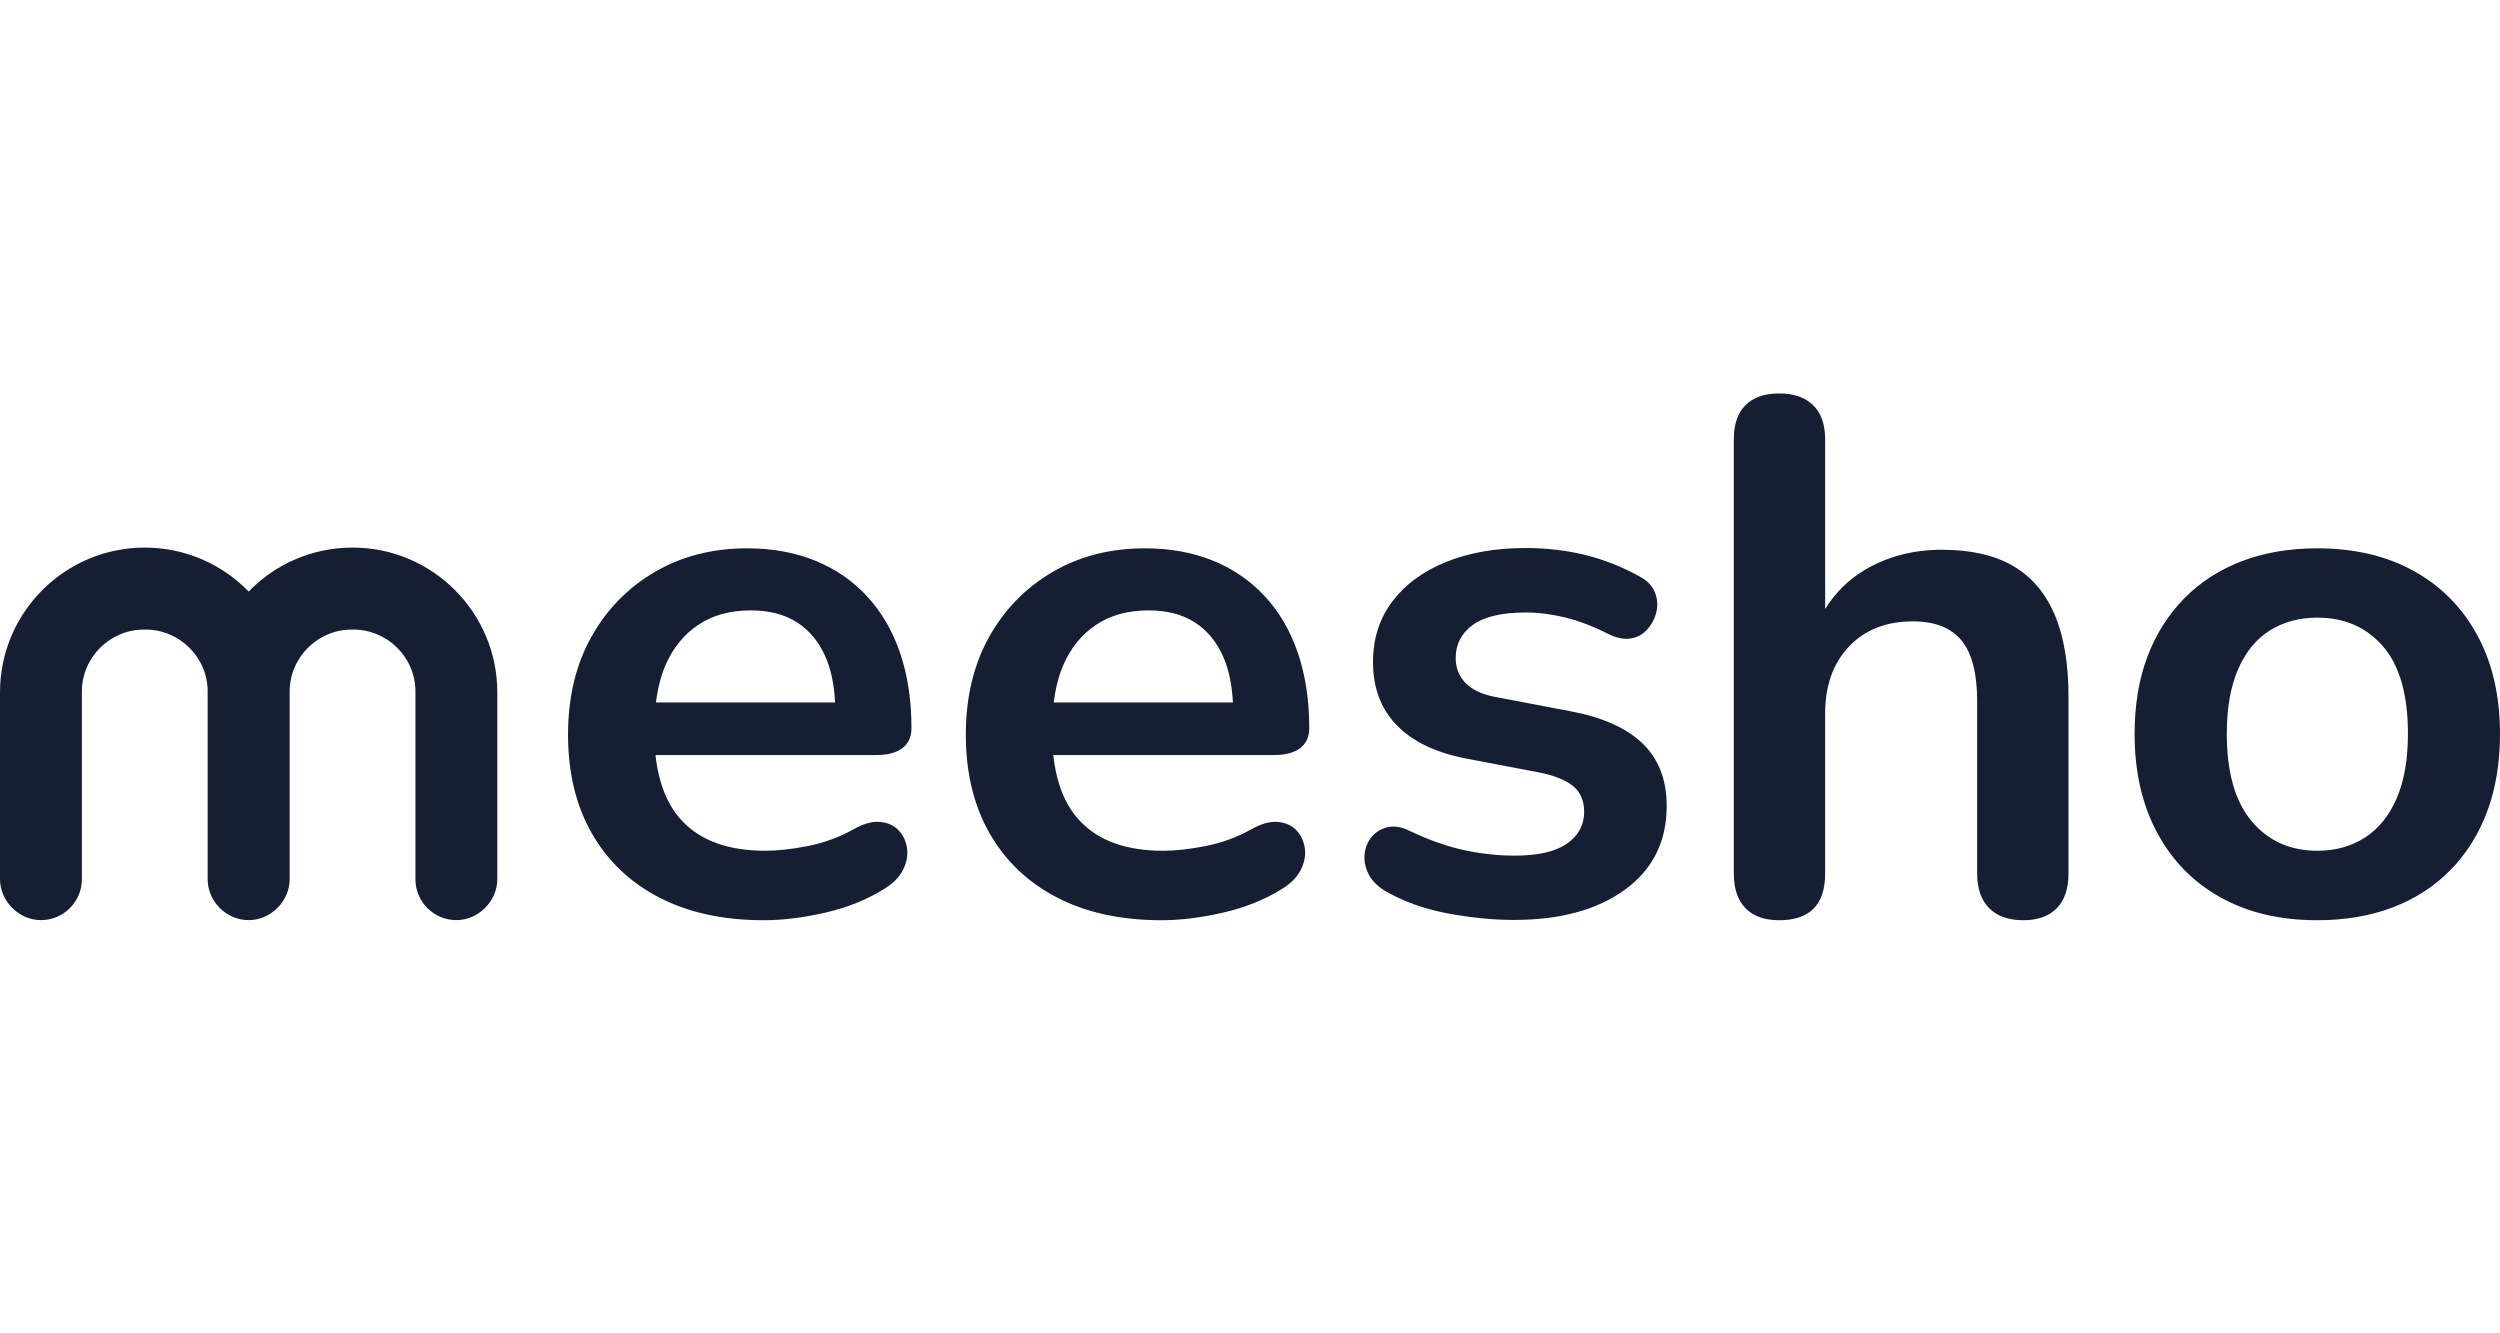 <svg width="150" height="80" viewBox="0 0 150 80" fill="none" xmlns="http://www.w3.org/2000/svg">
<path d="M44.824 32.899C46.343 32.899 47.711 33.149 48.924 33.644C50.133 34.138 51.174 34.857 52.034 35.79C52.899 36.728 53.557 37.859 54.009 39.188C54.461 40.522 54.688 42.02 54.688 43.685C54.688 44.209 54.508 44.609 54.143 44.889C53.777 45.164 53.261 45.302 52.581 45.302H39.33C39.515 47.001 40.049 48.331 40.94 49.269C42.067 50.456 43.723 51.045 45.917 51.045C46.674 51.045 47.531 50.95 48.481 50.761C49.432 50.571 50.331 50.245 51.179 49.776C51.794 49.424 52.332 49.273 52.801 49.315C53.27 49.359 53.639 49.527 53.919 49.819C54.194 50.112 54.362 50.473 54.422 50.895C54.482 51.32 54.401 51.751 54.182 52.19C53.962 52.628 53.587 53.007 53.062 53.329C52.039 53.97 50.864 54.448 49.535 54.754C48.206 55.059 46.971 55.214 45.831 55.214C43.405 55.214 41.318 54.762 39.562 53.855C37.807 52.947 36.457 51.66 35.506 49.995C34.555 48.326 34.082 46.355 34.082 44.075C34.082 41.856 34.542 39.911 35.463 38.246C36.388 36.581 37.657 35.274 39.279 34.323C40.901 33.373 42.751 32.899 44.824 32.899ZM68.691 32.899C70.21 32.899 71.578 33.149 72.791 33.644C74 34.138 75.041 34.857 75.901 35.79C76.766 36.728 77.424 37.859 77.876 39.188C78.328 40.522 78.556 42.02 78.556 43.685C78.556 44.209 78.375 44.609 78.01 44.889C77.644 45.164 77.124 45.302 76.448 45.302H63.198C63.383 47.001 63.912 48.331 64.807 49.269C65.934 50.456 67.59 51.045 69.784 51.045C70.541 51.045 71.398 50.95 72.349 50.761C73.299 50.571 74.198 50.245 75.046 49.776C75.661 49.424 76.199 49.272 76.668 49.315C77.137 49.359 77.507 49.527 77.786 49.819C78.061 50.112 78.229 50.473 78.289 50.895C78.349 51.32 78.268 51.751 78.049 52.19C77.829 52.628 77.454 53.007 76.93 53.329C75.906 53.97 74.732 54.448 73.402 54.754C72.073 55.059 70.838 55.214 69.698 55.214C67.272 55.214 65.185 54.762 63.43 53.855C61.675 52.947 60.324 51.66 59.373 49.995C58.422 48.326 57.949 46.355 57.949 44.075C57.949 41.856 58.41 39.911 59.33 38.246C60.255 36.581 61.525 35.274 63.147 34.323C64.768 33.373 66.618 32.899 68.691 32.899ZM106.747 23.607C107.625 23.607 108.305 23.84 108.787 24.309C109.269 24.777 109.509 25.462 109.509 26.369V36.539C110.115 35.563 110.912 34.776 111.896 34.19C113.256 33.386 114.797 32.985 116.521 32.985C118.243 32.985 119.662 33.308 120.772 33.949C121.886 34.594 122.717 35.567 123.276 36.87C123.831 38.169 124.11 39.813 124.11 41.801V52.409C124.11 53.317 123.878 54.009 123.409 54.491C122.941 54.973 122.269 55.214 121.392 55.214C120.514 55.214 119.834 54.973 119.353 54.491C118.871 54.009 118.629 53.317 118.629 52.409V42.062C118.629 40.398 118.315 39.184 117.688 38.423C117.059 37.662 116.087 37.283 114.771 37.283C113.162 37.283 111.885 37.791 110.934 38.798C109.983 39.804 109.509 41.142 109.509 42.807V52.409C109.509 54.281 108.588 55.214 106.747 55.214C105.869 55.214 105.199 54.973 104.729 54.491C104.261 54.009 104.028 53.317 104.028 52.409V26.369C104.028 25.462 104.261 24.777 104.729 24.309C105.199 23.84 105.869 23.608 106.747 23.607ZM139.038 32.899C141.258 32.9 143.19 33.351 144.824 34.259C146.463 35.162 147.732 36.448 148.64 38.117C149.547 39.786 149.999 41.757 149.999 44.037C149.999 45.762 149.745 47.311 149.233 48.684C148.721 50.056 147.982 51.23 147.019 52.211C146.054 53.192 144.897 53.936 143.555 54.448C142.208 54.956 140.703 55.214 139.038 55.214C136.818 55.214 134.887 54.762 133.251 53.855C131.613 52.947 130.338 51.656 129.436 49.974C128.528 48.292 128.076 46.312 128.076 44.032C128.076 42.307 128.33 40.767 128.842 39.408C129.354 38.049 130.093 36.882 131.058 35.901C132.021 34.92 133.178 34.177 134.521 33.665C135.868 33.157 137.374 32.899 139.038 32.899ZM21.153 32.855C23.554 32.855 25.722 33.827 27.292 35.401C28.867 36.976 29.839 39.149 29.839 41.545C29.839 41.545 29.839 52.726 29.839 52.752C29.839 54.068 28.703 55.208 27.383 55.208C26.028 55.208 24.926 54.107 24.926 52.752V41.507C24.939 39.425 23.205 37.742 21.153 37.776C19.101 37.742 17.371 39.429 17.38 41.507V52.752C17.371 54.086 16.249 55.208 14.915 55.208C13.582 55.208 12.459 54.086 12.459 52.752V41.507C12.472 39.425 10.738 37.742 8.686 37.776C6.634 37.742 4.904 39.429 4.913 41.507V52.752C4.913 54.107 3.811 55.208 2.456 55.208C1.135 55.208 0 54.068 0 52.752V41.545C6.73851e-05 39.144 0.972 36.972 2.547 35.401C4.121 33.827 6.29 32.856 8.686 32.855C11.129 32.855 13.341 33.866 14.92 35.492C16.494 33.866 18.706 32.855 21.153 32.855ZM91.501 32.882C92.787 32.882 93.992 33.019 95.119 33.299C96.242 33.578 97.335 34.009 98.385 34.594C98.823 34.826 99.124 35.136 99.283 35.515C99.442 35.893 99.477 36.28 99.392 36.676C99.305 37.072 99.129 37.425 98.866 37.73C98.604 38.04 98.277 38.23 97.881 38.303C97.486 38.376 97.037 38.294 96.543 38.062C95.639 37.597 94.77 37.261 93.936 37.055C93.105 36.853 92.309 36.749 91.548 36.749C90.115 36.749 89.057 36.999 88.369 37.494C87.685 37.993 87.341 38.651 87.341 39.469C87.341 40.084 87.547 40.595 87.956 41.004C88.365 41.417 88.993 41.693 89.841 41.839L94.224 42.674C96.121 43.027 97.562 43.667 98.534 44.588C99.511 45.521 100.002 46.778 100.002 48.356C100.002 50.49 99.167 52.164 97.502 53.377C95.838 54.59 93.614 55.196 90.839 55.196C89.583 55.196 88.253 55.063 86.851 54.801C85.448 54.538 84.192 54.087 83.082 53.441C82.617 53.153 82.286 52.809 82.097 52.413C81.907 52.017 81.834 51.626 81.877 51.23C81.92 50.835 82.067 50.49 82.316 50.197C82.561 49.909 82.884 49.716 83.279 49.63C83.626 49.555 83.999 49.601 84.4 49.77L85.009 50.05C86.014 50.499 86.966 50.819 87.861 51.011C88.885 51.23 89.892 51.338 90.886 51.338C92.292 51.338 93.333 51.097 94.022 50.615C94.706 50.133 95.05 49.496 95.05 48.709C95.05 48.038 94.822 47.517 94.37 47.151C93.914 46.79 93.234 46.519 92.331 46.343L87.947 45.509C86.136 45.156 84.755 44.493 83.805 43.513C82.854 42.536 82.381 41.27 82.381 39.722C82.381 38.319 82.768 37.107 83.542 36.083C84.316 35.063 85.392 34.272 86.765 33.717C88.141 33.162 89.72 32.882 91.501 32.882ZM139.043 37.059C137.963 37.059 137.012 37.313 136.194 37.825C135.377 38.337 134.74 39.111 134.289 40.148C133.837 41.184 133.608 42.48 133.608 44.028C133.608 46.339 134.103 48.086 135.098 49.269C136.091 50.456 137.408 51.045 139.043 51.045C140.123 51.045 141.072 50.782 141.89 50.258C142.707 49.733 143.344 48.95 143.795 47.913C144.247 46.876 144.476 45.581 144.476 44.028C144.476 41.688 143.981 39.941 142.986 38.788C141.993 37.636 140.677 37.059 139.043 37.059ZM45.048 36.624C43.818 36.624 42.773 36.908 41.912 37.48C41.052 38.048 40.394 38.853 39.938 39.89C39.649 40.556 39.46 41.318 39.356 42.148H50.107C50.051 41.094 49.866 40.182 49.539 39.43C49.148 38.526 48.575 37.83 47.831 37.348C47.087 36.866 46.158 36.624 45.048 36.624ZM68.915 36.624C67.685 36.624 66.64 36.908 65.779 37.48C64.915 38.048 64.256 38.853 63.805 39.89C63.516 40.556 63.327 41.318 63.224 42.148H73.975C73.919 41.094 73.733 40.182 73.406 39.43C73.015 38.526 72.442 37.83 71.698 37.348C70.954 36.866 70.025 36.624 68.915 36.624Z" fill="#161E33"/>
</svg>
